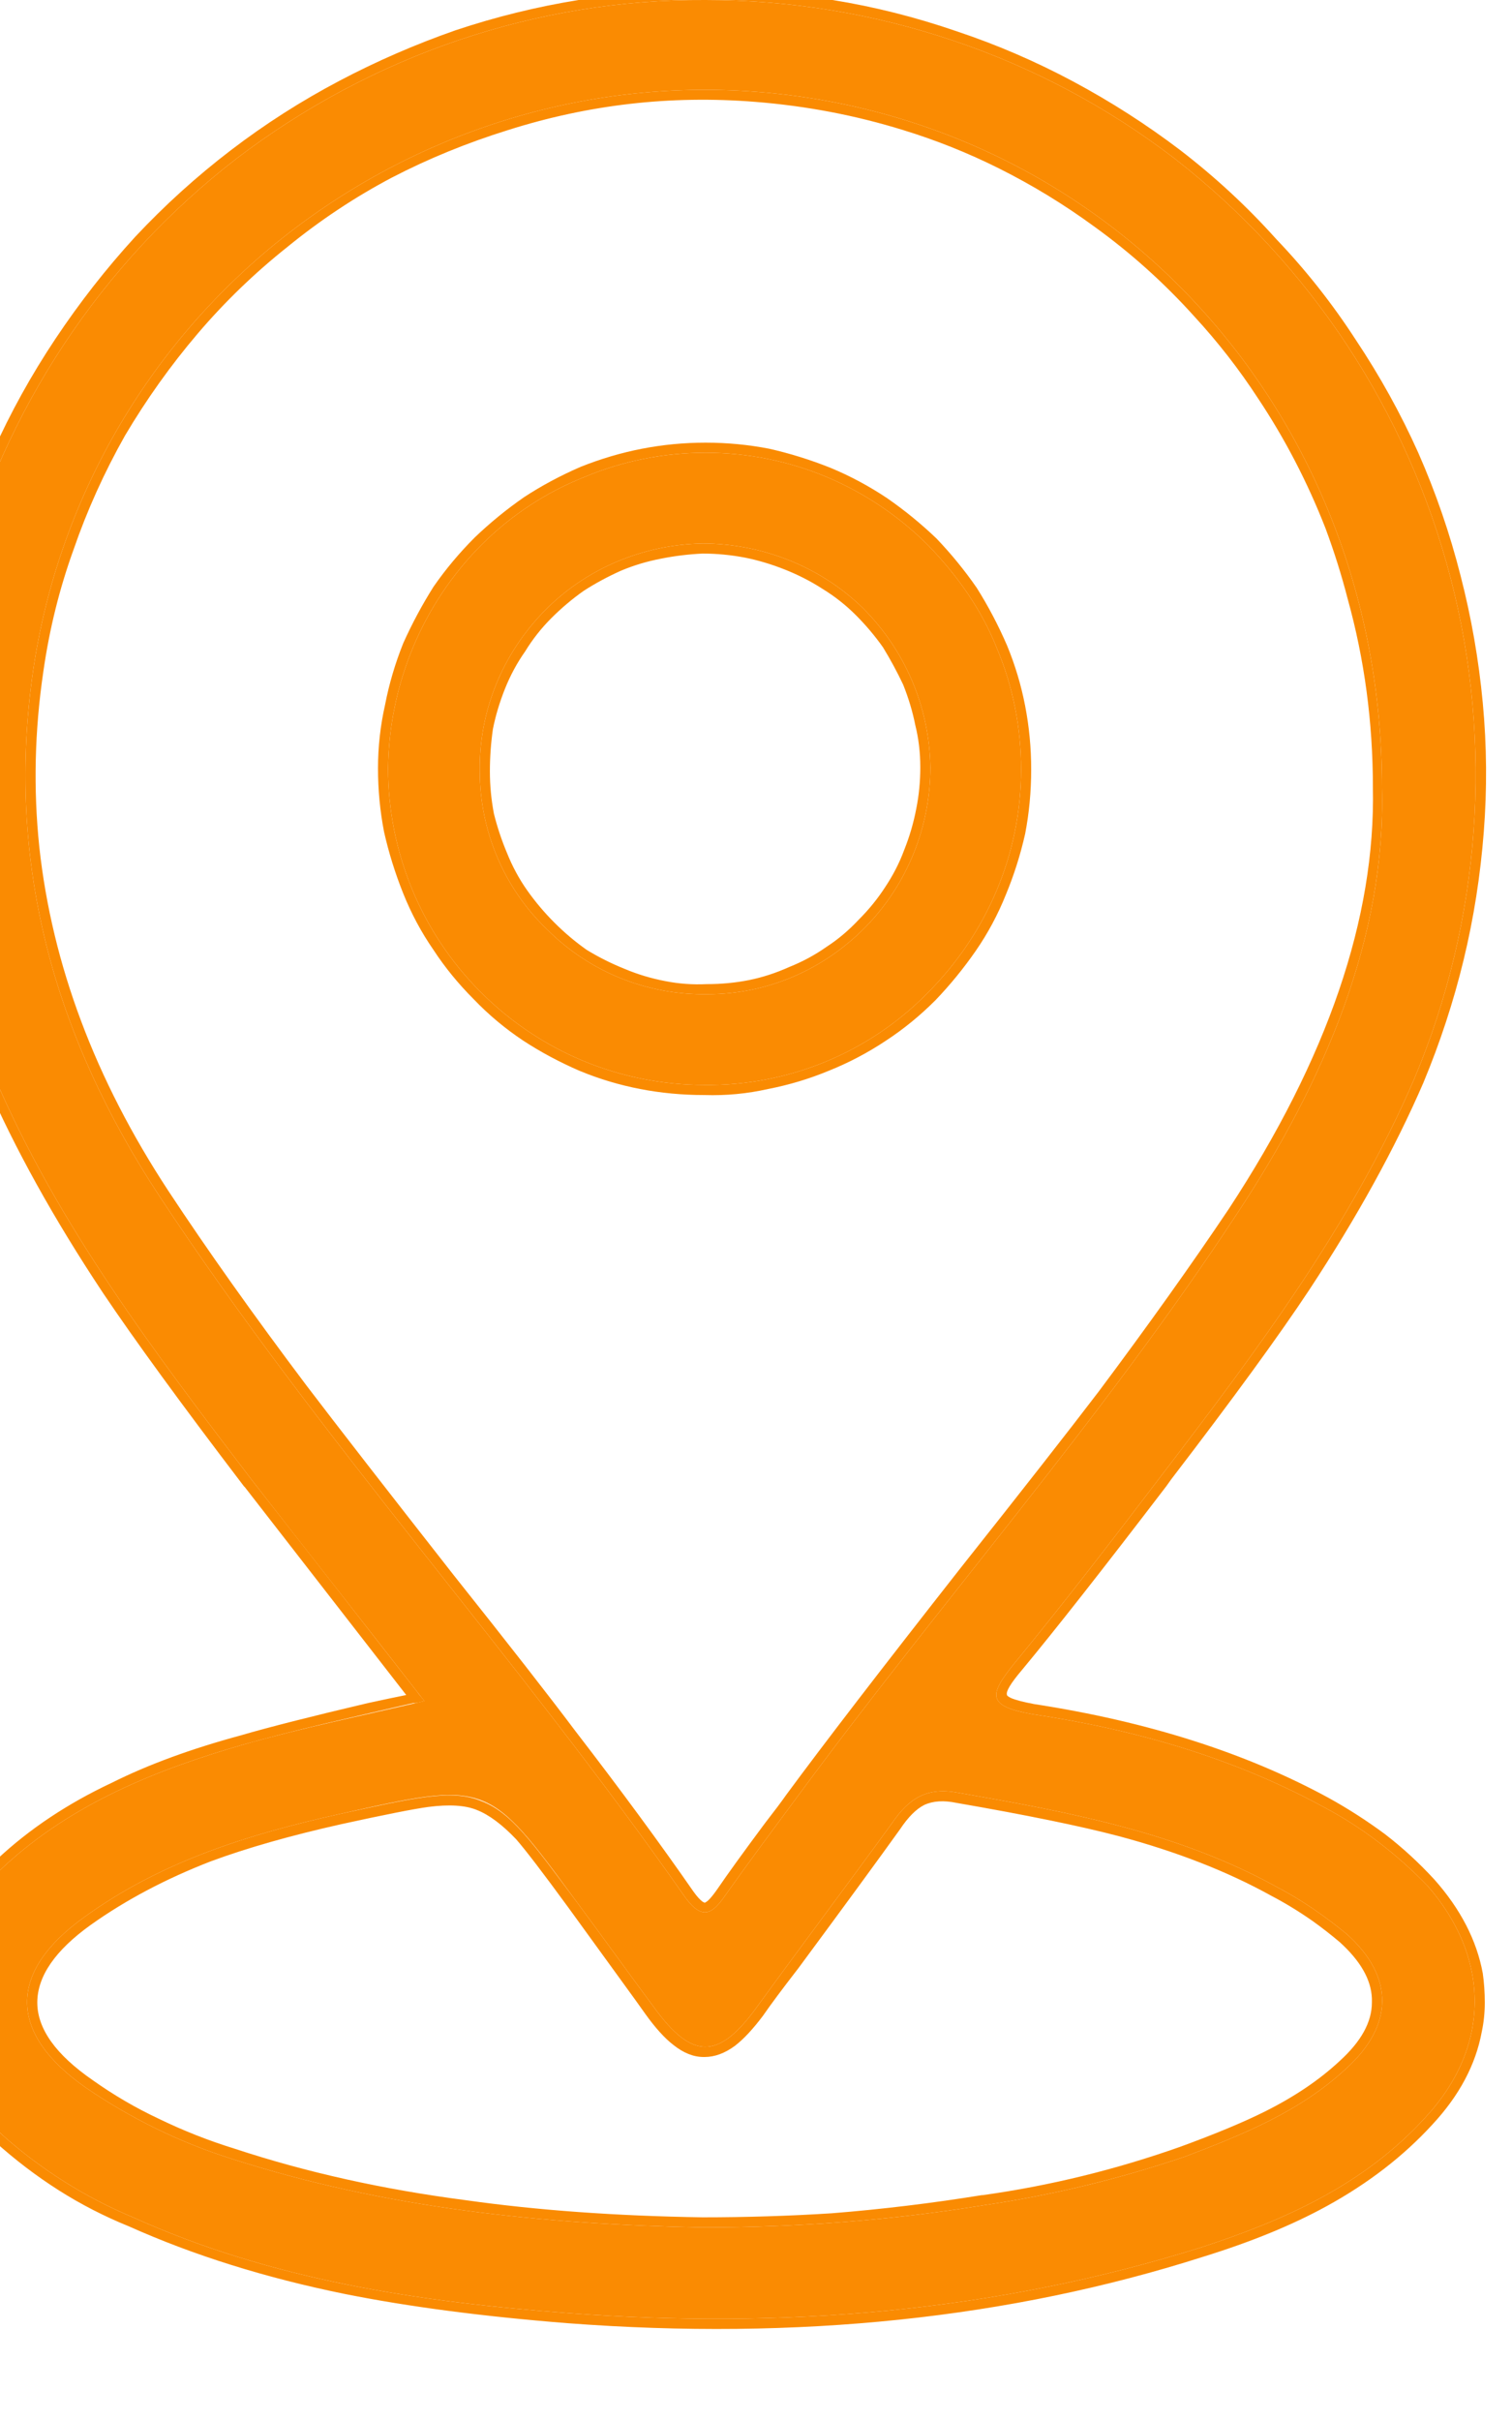 <svg width="15" height="24" viewBox="0 0 15 24" fill="none" xmlns="http://www.w3.org/2000/svg" xmlns:xlink="http://www.w3.org/1999/xlink">
	<desc>
			Created with Pixso.
	</desc>
	<defs/>
	<path id="Vector" d="M4.21 16.87C3.62 16.11 3.06 15.4 2.5 14.68C1.54 13.42 0.58 12.16 -0.05 10.69C-0.71 9.12 -0.83 7.37 -0.4 5.72C0.04 4.07 1 2.61 2.35 1.57C3.69 0.55 5.32 -0.01 7 0C8.68 0 10.32 0.55 11.65 1.57C13 2.62 13.96 4.08 14.39 5.73C14.82 7.38 14.69 9.13 14.03 10.7C13.41 12.14 12.48 13.38 11.54 14.61C11.06 15.24 10.57 15.88 10.06 16.5C9.81 16.81 9.79 16.92 10.24 17C11.25 17.15 12.23 17.43 13.13 17.92C13.51 18.12 13.86 18.39 14.16 18.7C14.79 19.42 14.79 20.3 14.14 21C13.53 21.67 12.74 22.02 11.91 22.29C9.87 22.93 7.77 23.1 5.64 22.94C4.16 22.83 2.69 22.61 1.32 21.99C0.84 21.79 0.4 21.51 0.02 21.17C-0.85 20.33 -0.85 19.34 0.04 18.51C0.71 17.89 1.55 17.55 2.42 17.3C2.98 17.14 3.57 17.02 4.21 16.87ZM13.71 7.81C13.71 4.11 11.02 1.18 7.5 0.91C5.8 0.78 4.12 1.31 2.79 2.37C1.46 3.43 0.58 4.96 0.33 6.64C0.05 8.55 0.54 10.28 1.58 11.86C3.18 14.29 5.14 16.44 6.8 18.82C6.97 19.05 7.07 18.98 7.2 18.79C7.42 18.48 7.65 18.17 7.88 17.86C9.32 15.9 10.93 14.08 12.27 12.04C13.15 10.71 13.75 9.28 13.71 7.81ZM6.97 22.09C7.91 22.09 8.84 22.02 9.76 21.87C10.44 21.77 11.1 21.61 11.75 21.39C12.33 21.17 12.9 20.94 13.36 20.51C13.82 20.09 13.84 19.61 13.36 19.18C13.14 19 12.91 18.84 12.66 18.71C11.68 18.17 10.6 17.97 9.51 17.78C9.2 17.72 9.02 17.83 8.85 18.08C8.4 18.7 7.94 19.31 7.49 19.93C7.12 20.43 6.86 20.42 6.49 19.91C6.23 19.56 5.98 19.21 5.72 18.86C4.84 17.66 4.84 17.66 3.37 17.99C2.47 18.19 1.6 18.46 0.84 19.01C0.07 19.56 0.08 20.17 0.86 20.71C1.3 21.01 1.79 21.25 2.3 21.41C3.82 21.9 5.39 22.06 6.97 22.09Z" fill="#FA8B02" fill-opacity="1" fill-rule="nonzero"/>
	<path id="Vector" d="M1.02 12.82Q1.49 13.52 2.42 14.74L2.43 14.75L4.03 16.81Q3.88 16.84 3.65 16.89Q2.8 17.09 2.39 17.21Q1.65 17.41 1.11 17.68Q0.45 17.99 -0.03 18.44Q-0.38 18.76 -0.55 19.11Q-0.7 19.41 -0.73 19.71Q-0.73 19.77 -0.73 19.83Q-0.73 19.88 -0.73 19.93Q-0.71 20.25 -0.56 20.56Q-0.39 20.91 -0.05 21.24L-0.05 21.24L-0.05 21.24Q0.25 21.51 0.58 21.72Q0.91 21.93 1.28 22.08Q2.24 22.51 3.42 22.75Q4.37 22.94 5.63 23.04Q9.06 23.3 11.94 22.38Q12.65 22.16 13.16 21.88Q13.78 21.54 14.21 21.07Q14.61 20.64 14.7 20.15Q14.73 20.01 14.73 19.86Q14.73 19.71 14.71 19.57Q14.62 19.08 14.23 18.64L14.23 18.64L14.23 18.64Q14 18.39 13.74 18.19Q13.47 17.99 13.18 17.83Q11.95 17.16 10.26 16.9Q10.1 16.87 10.03 16.84Q9.99 16.82 9.99 16.81Q9.97 16.76 10.14 16.56Q10.63 15.97 11.57 14.74L11.62 14.67Q12.54 13.47 12.99 12.79Q13.7 11.71 14.12 10.74Q14.37 10.14 14.52 9.52Q14.67 8.9 14.72 8.25Q14.77 7.61 14.71 6.97Q14.65 6.33 14.49 5.71Q14.33 5.08 14.07 4.49Q13.81 3.91 13.45 3.37Q13.1 2.83 12.66 2.37Q12.23 1.89 11.71 1.49Q11.21 1.11 10.65 0.81Q10.09 0.51 9.49 0.31Q8.88 0.1 8.26 0Q7.64 -0.1 7 -0.11Q6.37 -0.11 5.74 0Q5.12 0.1 4.52 0.3Q3.92 0.51 3.37 0.8Q2.8 1.1 2.29 1.49Q1.78 1.88 1.34 2.35Q0.91 2.82 0.55 3.36Q0.19 3.9 -0.07 4.48Q-0.33 5.07 -0.49 5.69Q-0.66 6.32 -0.72 6.96Q-0.78 7.59 -0.73 8.24Q-0.69 8.88 -0.54 9.5Q-0.39 10.13 -0.14 10.73Q0.29 11.72 1.02 12.82ZM13.13 17.92C12.23 17.43 11.25 17.15 10.24 17C9.79 16.92 9.81 16.81 10.06 16.5C10.57 15.88 11.06 15.24 11.54 14.61C12.48 13.38 13.41 12.14 14.03 10.7C14.69 9.13 14.82 7.38 14.39 5.73C13.96 4.08 13 2.62 11.65 1.57C10.32 0.55 8.68 0 7 0C5.32 -0.01 3.69 0.55 2.35 1.57C1 2.61 0.04 4.07 -0.4 5.72C-0.83 7.37 -0.71 9.12 -0.05 10.69C0.58 12.16 1.54 13.42 2.5 14.68C3.04 15.37 3.58 16.06 4.14 16.78C4.16 16.81 4.19 16.84 4.21 16.87C4.17 16.88 4.14 16.89 4.1 16.89C3.5 17.03 2.95 17.15 2.42 17.3C1.55 17.55 0.71 17.89 0.04 18.51C-0.85 19.34 -0.85 20.33 0.02 21.17C0.4 21.51 0.84 21.79 1.32 21.99C2.69 22.61 4.16 22.83 5.64 22.94C7.77 23.1 9.87 22.93 11.91 22.29C12.74 22.02 13.53 21.67 14.14 21C14.79 20.3 14.79 19.42 14.16 18.7C13.86 18.39 13.51 18.12 13.13 17.92ZM13.71 7.81C13.71 4.11 11.02 1.18 7.5 0.91C5.8 0.78 4.12 1.31 2.79 2.37C1.46 3.43 0.58 4.96 0.33 6.64C0.05 8.55 0.54 10.28 1.58 11.86C3.18 14.29 5.14 16.44 6.8 18.82C6.97 19.05 7.07 18.98 7.2 18.79C7.42 18.48 7.65 18.17 7.88 17.86C9.32 15.9 10.93 14.08 12.27 12.04C13.15 10.71 13.75 9.28 13.71 7.81ZM7.49 1.01L7.49 1.01Q8.25 1.07 8.96 1.29Q9.45 1.44 9.91 1.67Q10.41 1.92 10.86 2.25Q11.4 2.64 11.85 3.14Q12.2 3.52 12.48 3.95Q12.88 4.55 13.15 5.24Q13.28 5.59 13.37 5.94Q13.62 6.84 13.62 7.81L13.62 7.81L13.62 7.81Q13.66 9.75 12.19 11.99Q11.64 12.81 10.9 13.8Q10.45 14.39 9.53 15.55Q8.36 17.04 7.8 17.8Q7.73 17.9 7.59 18.08Q7.27 18.51 7.12 18.73Q7.03 18.86 6.99 18.87Q6.99 18.87 6.97 18.86Q6.93 18.83 6.88 18.76Q6.38 18.04 5.71 17.17Q5.32 16.65 4.5 15.62Q3.52 14.37 3.04 13.74Q2.25 12.69 1.67 11.81Q0.58 10.15 0.39 8.4Q0.3 7.54 0.43 6.66Q0.52 6.03 0.73 5.45Q0.93 4.87 1.24 4.32Q1.56 3.78 1.96 3.31Q2.36 2.84 2.85 2.45Q3.34 2.05 3.89 1.76Q4.43 1.48 5.04 1.29Q5.64 1.1 6.25 1.03Q6.86 0.96 7.49 1.01ZM9.76 21.87C8.84 22.02 7.91 22.09 6.97 22.09C5.39 22.06 3.82 21.9 2.3 21.41C1.79 21.25 1.3 21.01 0.86 20.71C0.08 20.17 0.07 19.56 0.84 19.01C1.6 18.46 2.47 18.19 3.37 17.99C4.11 17.83 4.48 17.74 4.77 17.86C5.07 17.97 5.28 18.27 5.72 18.86C5.98 19.21 6.23 19.56 6.49 19.91C6.86 20.42 7.12 20.43 7.49 19.93C7.94 19.31 8.4 18.7 8.85 18.08C9.02 17.83 9.2 17.72 9.51 17.78C10.6 17.97 11.68 18.17 12.66 18.71C12.91 18.84 13.14 19 13.36 19.18C13.84 19.61 13.82 20.09 13.36 20.51C12.9 20.94 12.33 21.17 11.75 21.39C11.1 21.61 10.44 21.77 9.76 21.87ZM10.74 21.58Q10.25 21.7 9.75 21.77L9.74 21.77L9.74 21.77Q9 21.89 8.25 21.95Q7.62 21.99 6.97 21.99Q5.68 21.97 4.62 21.82Q3.39 21.66 2.33 21.31Q1.94 21.19 1.57 21.01Q1.23 20.85 0.92 20.63Q0.37 20.25 0.37 19.86L0.37 19.86Q0.37 19.47 0.9 19.09Q1.42 18.72 2.09 18.46Q2.63 18.26 3.39 18.09Q4.03 17.95 4.25 17.92Q4.56 17.88 4.73 17.95Q4.91 18.02 5.12 18.24Q5.26 18.4 5.64 18.92L6.3 19.83L6.4 19.97Q6.55 20.18 6.68 20.28Q6.83 20.4 6.98 20.4L6.99 20.4Q7.14 20.4 7.29 20.29Q7.42 20.19 7.57 19.99Q7.68 19.83 7.92 19.52Q8.6 18.6 8.93 18.14Q9.05 17.96 9.17 17.9Q9.3 17.84 9.49 17.88Q10.53 18.06 11.1 18.21Q11.96 18.44 12.61 18.8Q12.82 18.91 13.02 19.05Q13.16 19.15 13.29 19.26Q13.6 19.54 13.61 19.82Q13.61 19.84 13.61 19.85L13.61 19.86Q13.61 20.15 13.29 20.44Q12.99 20.72 12.55 20.94Q12.23 21.1 11.71 21.29Q11.23 21.46 10.74 21.58Z" fill="#FA8B02" fill-opacity="1" fill-rule="evenodd"/>
	<path id="Vector" d="M10.13 7.63C10.13 8.47 9.79 9.26 9.2 9.85C8.62 10.44 7.82 10.77 6.99 10.76C6.15 10.76 5.36 10.43 4.77 9.84C4.18 9.25 3.85 8.45 3.85 7.62C3.86 6.79 4.19 5.99 4.78 5.4C5.07 5.11 5.42 4.88 5.8 4.73C6.18 4.57 6.59 4.49 7 4.49C7.41 4.49 7.82 4.57 8.2 4.73C8.58 4.89 8.92 5.12 9.21 5.41C9.5 5.71 9.74 6.05 9.89 6.43C10.05 6.81 10.13 7.22 10.13 7.63ZM9.23 7.61C9.22 7.01 8.98 6.45 8.56 6.03C8.14 5.62 7.56 5.39 6.97 5.39C6.38 5.4 5.81 5.64 5.4 6.06C4.98 6.49 4.75 7.06 4.76 7.65C4.76 8.24 5 8.81 5.43 9.22C5.85 9.64 6.42 9.87 7.02 9.86C7.61 9.86 8.17 9.62 8.59 9.19C9 8.77 9.23 8.2 9.23 7.61Z" fill="#FA8B02" fill-opacity="1" fill-rule="nonzero"/>
	<path id="Vector" d="M8.79 10.32Q9.05 10.15 9.28 9.92Q9.5 9.69 9.68 9.43Q9.86 9.17 9.98 8.87Q10.1 8.58 10.17 8.27Q10.23 7.96 10.23 7.63Q10.23 7.31 10.17 7Q10.11 6.69 9.99 6.4Q9.86 6.1 9.69 5.83Q9.51 5.57 9.29 5.34Q9.06 5.12 8.8 4.94Q8.53 4.76 8.24 4.64Q7.94 4.52 7.63 4.45Q7.32 4.39 7 4.39Q6.68 4.39 6.37 4.45Q6.06 4.51 5.76 4.63Q5.46 4.76 5.2 4.93Q4.94 5.11 4.71 5.33Q4.48 5.56 4.3 5.82Q4.13 6.09 4 6.38Q3.88 6.68 3.82 6.99Q3.75 7.3 3.75 7.62Q3.75 7.94 3.81 8.25Q3.88 8.56 4 8.86Q4.12 9.16 4.3 9.42Q4.47 9.68 4.7 9.91Q4.92 10.14 5.19 10.32Q5.45 10.49 5.75 10.62Q6.04 10.74 6.35 10.8Q6.66 10.86 6.99 10.86Q7.31 10.87 7.62 10.8Q7.93 10.74 8.22 10.62Q8.52 10.5 8.79 10.32ZM10.13 7.63C10.13 8.47 9.79 9.26 9.2 9.85C8.62 10.44 7.82 10.77 6.99 10.76C6.15 10.76 5.36 10.43 4.77 9.84C4.18 9.25 3.85 8.45 3.85 7.62C3.86 6.79 4.19 5.99 4.78 5.4C5.07 5.11 5.42 4.88 5.8 4.73C6.18 4.57 6.59 4.49 7 4.49C7.41 4.49 7.82 4.57 8.2 4.73C8.58 4.89 8.92 5.12 9.21 5.41C9.5 5.71 9.74 6.05 9.89 6.43C10.05 6.81 10.13 7.22 10.13 7.63ZM9.23 7.61C9.22 7.01 8.98 6.45 8.56 6.03C8.14 5.62 7.56 5.39 6.97 5.39C6.38 5.4 5.81 5.64 5.4 6.06C4.98 6.49 4.75 7.06 4.76 7.65C4.76 8.24 5 8.81 5.43 9.22C5.85 9.64 6.42 9.87 7.02 9.86C7.61 9.86 8.17 9.62 8.59 9.19C9 8.77 9.23 8.2 9.23 7.61ZM8.16 5.84Q8.34 5.95 8.49 6.1Q8.64 6.25 8.76 6.42Q8.87 6.6 8.96 6.79Q9.04 6.99 9.08 7.19Q9.13 7.39 9.13 7.61Q9.13 7.82 9.09 8.02Q9.05 8.23 8.97 8.43Q8.9 8.62 8.78 8.8Q8.67 8.97 8.52 9.12Q8.37 9.28 8.2 9.39Q8.03 9.51 7.83 9.59Q7.63 9.68 7.43 9.72Q7.23 9.76 7.01 9.76Q6.8 9.77 6.6 9.73Q6.39 9.69 6.2 9.61Q6 9.53 5.82 9.42Q5.65 9.3 5.5 9.15Q5.35 9 5.23 8.83Q5.11 8.66 5.03 8.46Q4.95 8.27 4.9 8.07Q4.86 7.86 4.86 7.65Q4.86 7.44 4.89 7.23Q4.93 7.03 5.01 6.83Q5.09 6.63 5.21 6.46Q5.32 6.28 5.47 6.13Q5.62 5.98 5.79 5.86Q5.96 5.75 6.16 5.66Q6.35 5.58 6.56 5.54Q6.76 5.5 6.97 5.49Q7.18 5.49 7.39 5.53Q7.59 5.57 7.79 5.65Q7.99 5.73 8.16 5.84Z" fill="#FA8B02" fill-opacity="1" fill-rule="evenodd"/>
</svg>

